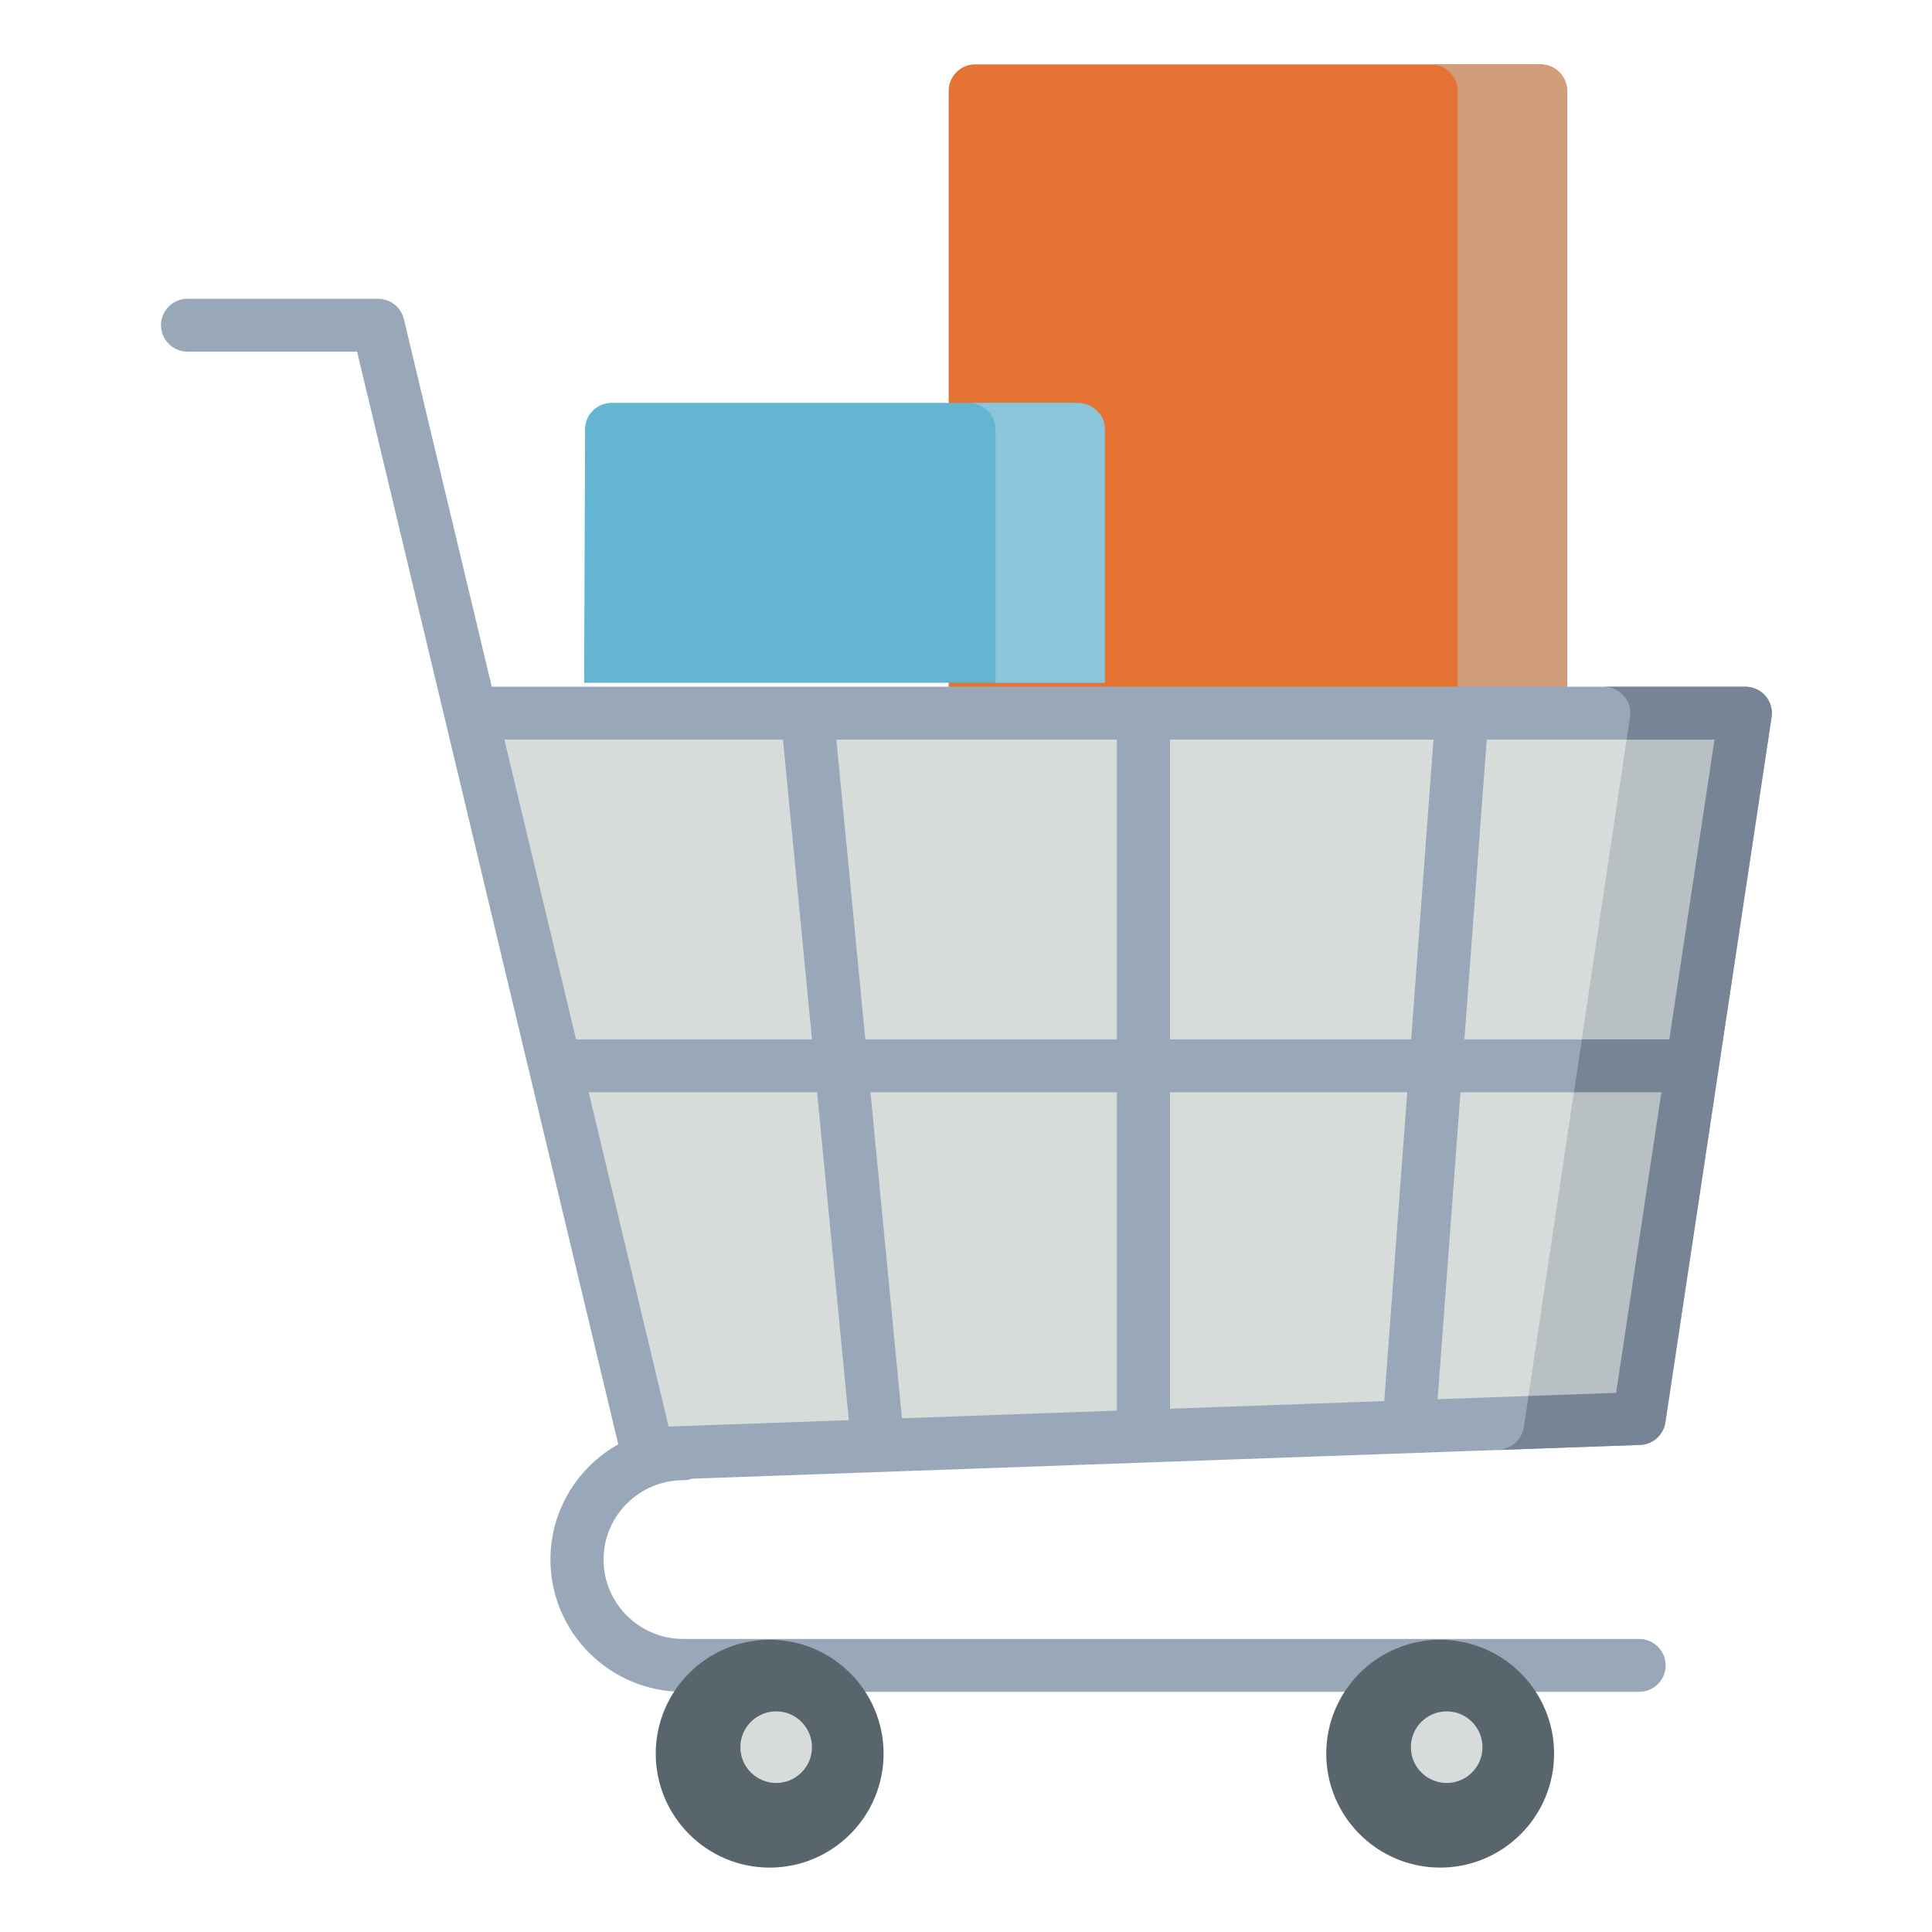 <?xml version="1.0" encoding="UTF-8" standalone="no"?>
<svg width="300px" height="300px" viewBox="0 0 300 300" version="1.1" xmlns="http://www.w3.org/2000/svg" xmlns:xlink="http://www.w3.org/1999/xlink">
    <!-- Generator: Sketch 50.2 (55047) - http://www.bohemiancoding.com/sketch -->
    <title>002-shopping-cart</title>
    <desc>Created with Sketch.</desc>
    <defs></defs>
    <g id="002-shopping-cart" stroke="none" stroke-width="1" fill="none" fill-rule="evenodd">
        <g id="Group" transform="translate(25, 10)">
            <path d="M218.339,97.04 L218.339,4.112 C218.339,1.841 216.497,0 214.224,0 L126.426,0 C124.153,0 122.31,1.841 122.31,4.112 L122.31,97.04 L218.339,97.04" id="Fill-1" fill="#E57434"></path>
            <path d="M214.094,0 L197.112,0 C199.457,0 201.357,1.841 201.357,4.112 L201.357,97.04 L218.339,97.04 L218.339,4.112 C218.339,1.841 216.439,0 214.094,0" id="Fill-2" fill="#D19D7A"></path>
            <g id="Group-8" transform="translate(0, 36.39)">
                <polyline id="Fill-3" fill="#D7DCDB" points="213.031 64.347 48.1 64.347 75.593 179.351 111.327 178.081 193.79 175.146 229.523 173.875 246.016 64.347 213.031 64.347"></polyline>
                <path d="M66.413,123.218 L101.879,123.218 L106.801,174.131 L78.821,175.126 L66.413,123.218 Z M96.583,68.454 L101.084,115.003 L64.449,115.003 L53.322,68.454 L96.583,68.454 Z M148.431,68.454 L148.431,115.003 L109.368,115.003 L104.868,68.454 L148.431,68.454 Z M234.215,115.003 L202.395,115.003 L205.86,68.454 L241.225,68.454 L234.215,115.003 Z M225.95,169.891 L198.236,170.877 L201.783,123.218 L232.978,123.218 L225.95,169.891 Z M148.431,172.649 L115.057,173.837 L110.163,123.218 L148.431,123.218 L148.431,172.649 Z M156.678,115.003 L156.678,68.454 L197.591,68.454 L194.126,115.003 L156.678,115.003 Z M193.515,123.218 L189.946,171.172 L156.678,172.356 L156.678,123.218 L193.515,123.218 L193.515,123.218 Z M81.088,183.458 C81.574,183.458 82.038,183.37 82.471,183.216 L229.667,177.979 C231.651,177.908 233.302,176.439 233.597,174.483 L250.091,64.956 C250.269,63.774 249.92,62.573 249.137,61.666 C248.354,60.761 247.214,60.239 246.013,60.239 L100.362,60.239 C100.357,60.239 100.352,60.239 100.349,60.239 L51.359,60.239 L37.713,3.155 C37.705,3.12 37.693,3.089 37.684,3.055 C37.662,2.97 37.638,2.887 37.611,2.804 C37.594,2.752 37.574,2.702 37.554,2.652 C37.526,2.578 37.497,2.504 37.465,2.433 C37.439,2.375 37.411,2.318 37.383,2.262 C37.352,2.202 37.322,2.142 37.288,2.083 C37.253,2.02 37.215,1.959 37.176,1.899 C37.144,1.85 37.113,1.801 37.079,1.753 C37.034,1.69 36.988,1.629 36.941,1.57 C36.906,1.526 36.872,1.484 36.837,1.442 C36.787,1.384 36.735,1.327 36.682,1.272 C36.643,1.231 36.603,1.191 36.563,1.152 C36.51,1.102 36.456,1.053 36.401,1.005 C36.354,0.965 36.307,0.926 36.259,0.888 C36.206,0.847 36.152,0.807 36.097,0.768 C36.043,0.729 35.988,0.691 35.931,0.654 C35.878,0.62 35.825,0.589 35.771,0.557 C35.71,0.522 35.647,0.488 35.585,0.456 C35.53,0.428 35.475,0.401 35.419,0.376 C35.355,0.346 35.291,0.318 35.225,0.292 C35.165,0.268 35.103,0.246 35.042,0.225 C34.979,0.204 34.917,0.183 34.854,0.165 C34.783,0.144 34.711,0.127 34.639,0.11 C34.583,0.097 34.527,0.084 34.47,0.073 C34.387,0.058 34.304,0.046 34.22,0.036 C34.171,0.03 34.122,0.023 34.072,0.019 C33.981,0.01 33.889,0.007 33.798,0.005 C33.765,0.004 33.734,0 33.701,0 L4.123,0 C1.846,0 0,1.839 0,4.107 C0,6.376 1.846,8.215 4.123,8.215 L30.446,8.215 L71.002,177.881 C64.724,181.405 60.472,188.105 60.472,195.781 C60.472,207.105 69.72,216.318 81.088,216.318 C81.091,216.318 81.095,216.317 81.099,216.317 L229.519,216.317 C231.797,216.317 233.643,214.478 233.643,212.21 C233.643,209.942 231.797,208.103 229.519,208.103 L81.088,208.103 C81.085,208.103 81.083,208.103 81.081,208.103 C74.264,208.099 68.719,202.573 68.719,195.781 C68.719,188.986 74.267,183.458 81.088,183.458 Z" id="Fill-5" fill="#98A8B9"></path>
                <path d="M246.016,64.347 L228.138,64.347 C228.138,64.55 228.129,64.753 228.098,64.956 L211.718,174.508 L229.523,173.875 L246.016,64.347" id="Fill-6" fill="#B9C0C3"></path>
                <path d="M249.137,61.666 C248.354,60.761 247.214,60.239 246.013,60.239 L224.021,60.239 C225.222,60.239 226.362,60.761 227.145,61.666 C227.928,62.572 228.277,63.774 228.098,64.956 L227.576,68.454 L241.225,68.454 L234.215,115.003 L220.615,115.003 L219.388,123.218 L232.979,123.218 L225.95,169.891 L212.336,170.375 L211.605,175.266 C211.311,177.221 209.517,178.694 207.534,178.766 L229.667,177.979 C231.651,177.908 233.303,176.439 233.597,174.483 L250.091,64.956 C250.269,63.774 249.92,62.572 249.137,61.666" id="Fill-7" fill="#778495"></path>
            </g>
            <path d="M94.512,280 C84.758,280 76.823,272.065 76.823,262.31 C76.823,252.556 84.758,244.621 94.512,244.621 C104.267,244.621 112.202,252.556 112.202,262.31 C112.202,272.065 104.267,280 94.512,280" id="Fill-9" fill="#58656C"></path>
            <path d="M95.523,266.859 C92.458,266.859 89.964,264.365 89.964,261.3 C89.964,258.234 92.458,255.74 95.523,255.74 C98.59,255.74 101.083,258.234 101.083,261.3 C101.083,264.366 98.59,266.859 95.523,266.859" id="Fill-10" fill="#D7DCDB"></path>
            <path d="M198.628,280 C188.874,280 180.939,272.065 180.939,262.31 C180.939,252.556 188.874,244.621 198.628,244.621 C208.382,244.621 216.318,252.556 216.318,262.31 C216.318,272.065 208.382,280 198.628,280" id="Fill-11" fill="#58656C"></path>
            <path d="M199.639,266.859 C196.573,266.859 194.079,264.365 194.079,261.3 C194.079,258.234 196.573,255.74 199.639,255.74 C202.705,255.74 205.199,258.234 205.199,261.3 C205.199,264.366 202.705,266.859 199.639,266.859" id="Fill-12" fill="#D7DCDB"></path>
            <path d="M100.229,96.029 C100.233,96.029 100.238,96.029 100.242,96.029 L145.56,96.029 L145.56,56.638 C145.56,54.388 143.714,52.563 141.437,52.563 L69.976,52.563 C69.976,52.563 69.976,52.563 69.975,52.563 C69.833,52.563 69.693,52.57 69.555,52.584 C69.523,52.588 69.493,52.595 69.462,52.598 C69.356,52.612 69.25,52.625 69.147,52.646 C69.102,52.655 69.059,52.669 69.015,52.679 C68.927,52.7 68.839,52.719 68.753,52.746 C68.697,52.763 68.643,52.785 68.588,52.805 C68.517,52.83 68.445,52.853 68.375,52.882 C68.312,52.908 68.252,52.94 68.19,52.97 C68.132,52.997 68.073,53.022 68.017,53.052 C67.954,53.085 67.894,53.124 67.834,53.161 C67.782,53.192 67.728,53.221 67.677,53.255 C67.62,53.293 67.565,53.337 67.509,53.379 C67.459,53.415 67.408,53.45 67.36,53.488 C67.306,53.532 67.257,53.58 67.206,53.625 C67.16,53.667 67.112,53.706 67.068,53.75 C67.019,53.797 66.976,53.849 66.93,53.898 C66.887,53.944 66.842,53.989 66.802,54.038 C66.759,54.089 66.72,54.144 66.679,54.197 C66.641,54.248 66.6,54.297 66.564,54.35 C66.526,54.405 66.493,54.464 66.458,54.521 C66.424,54.575 66.388,54.628 66.357,54.684 C66.324,54.743 66.297,54.805 66.267,54.866 C66.239,54.923 66.208,54.98 66.183,55.039 C66.156,55.101 66.134,55.166 66.111,55.23 C66.088,55.291 66.063,55.35 66.044,55.412 C66.022,55.478 66.007,55.546 65.989,55.614 C65.973,55.676 65.954,55.738 65.94,55.801 C65.925,55.871 65.917,55.945 65.906,56.017 C65.896,56.079 65.884,56.14 65.877,56.203 C65.869,56.276 65.867,56.351 65.864,56.425 C65.861,56.485 65.853,56.543 65.853,56.604 L65.704,96.028 L100.229,96.028 L100.229,96.029" id="Fill-13" fill="#63B5D1"></path>
            <path d="M142.325,52.563 L125.343,52.563 C127.688,52.563 129.588,54.388 129.588,56.638 L129.588,96.029 L146.57,96.029 L146.57,56.638 C146.57,54.388 144.67,52.563 142.325,52.563" id="Fill-14" fill="#8AC5DB"></path>
        </g>
    </g>
</svg>